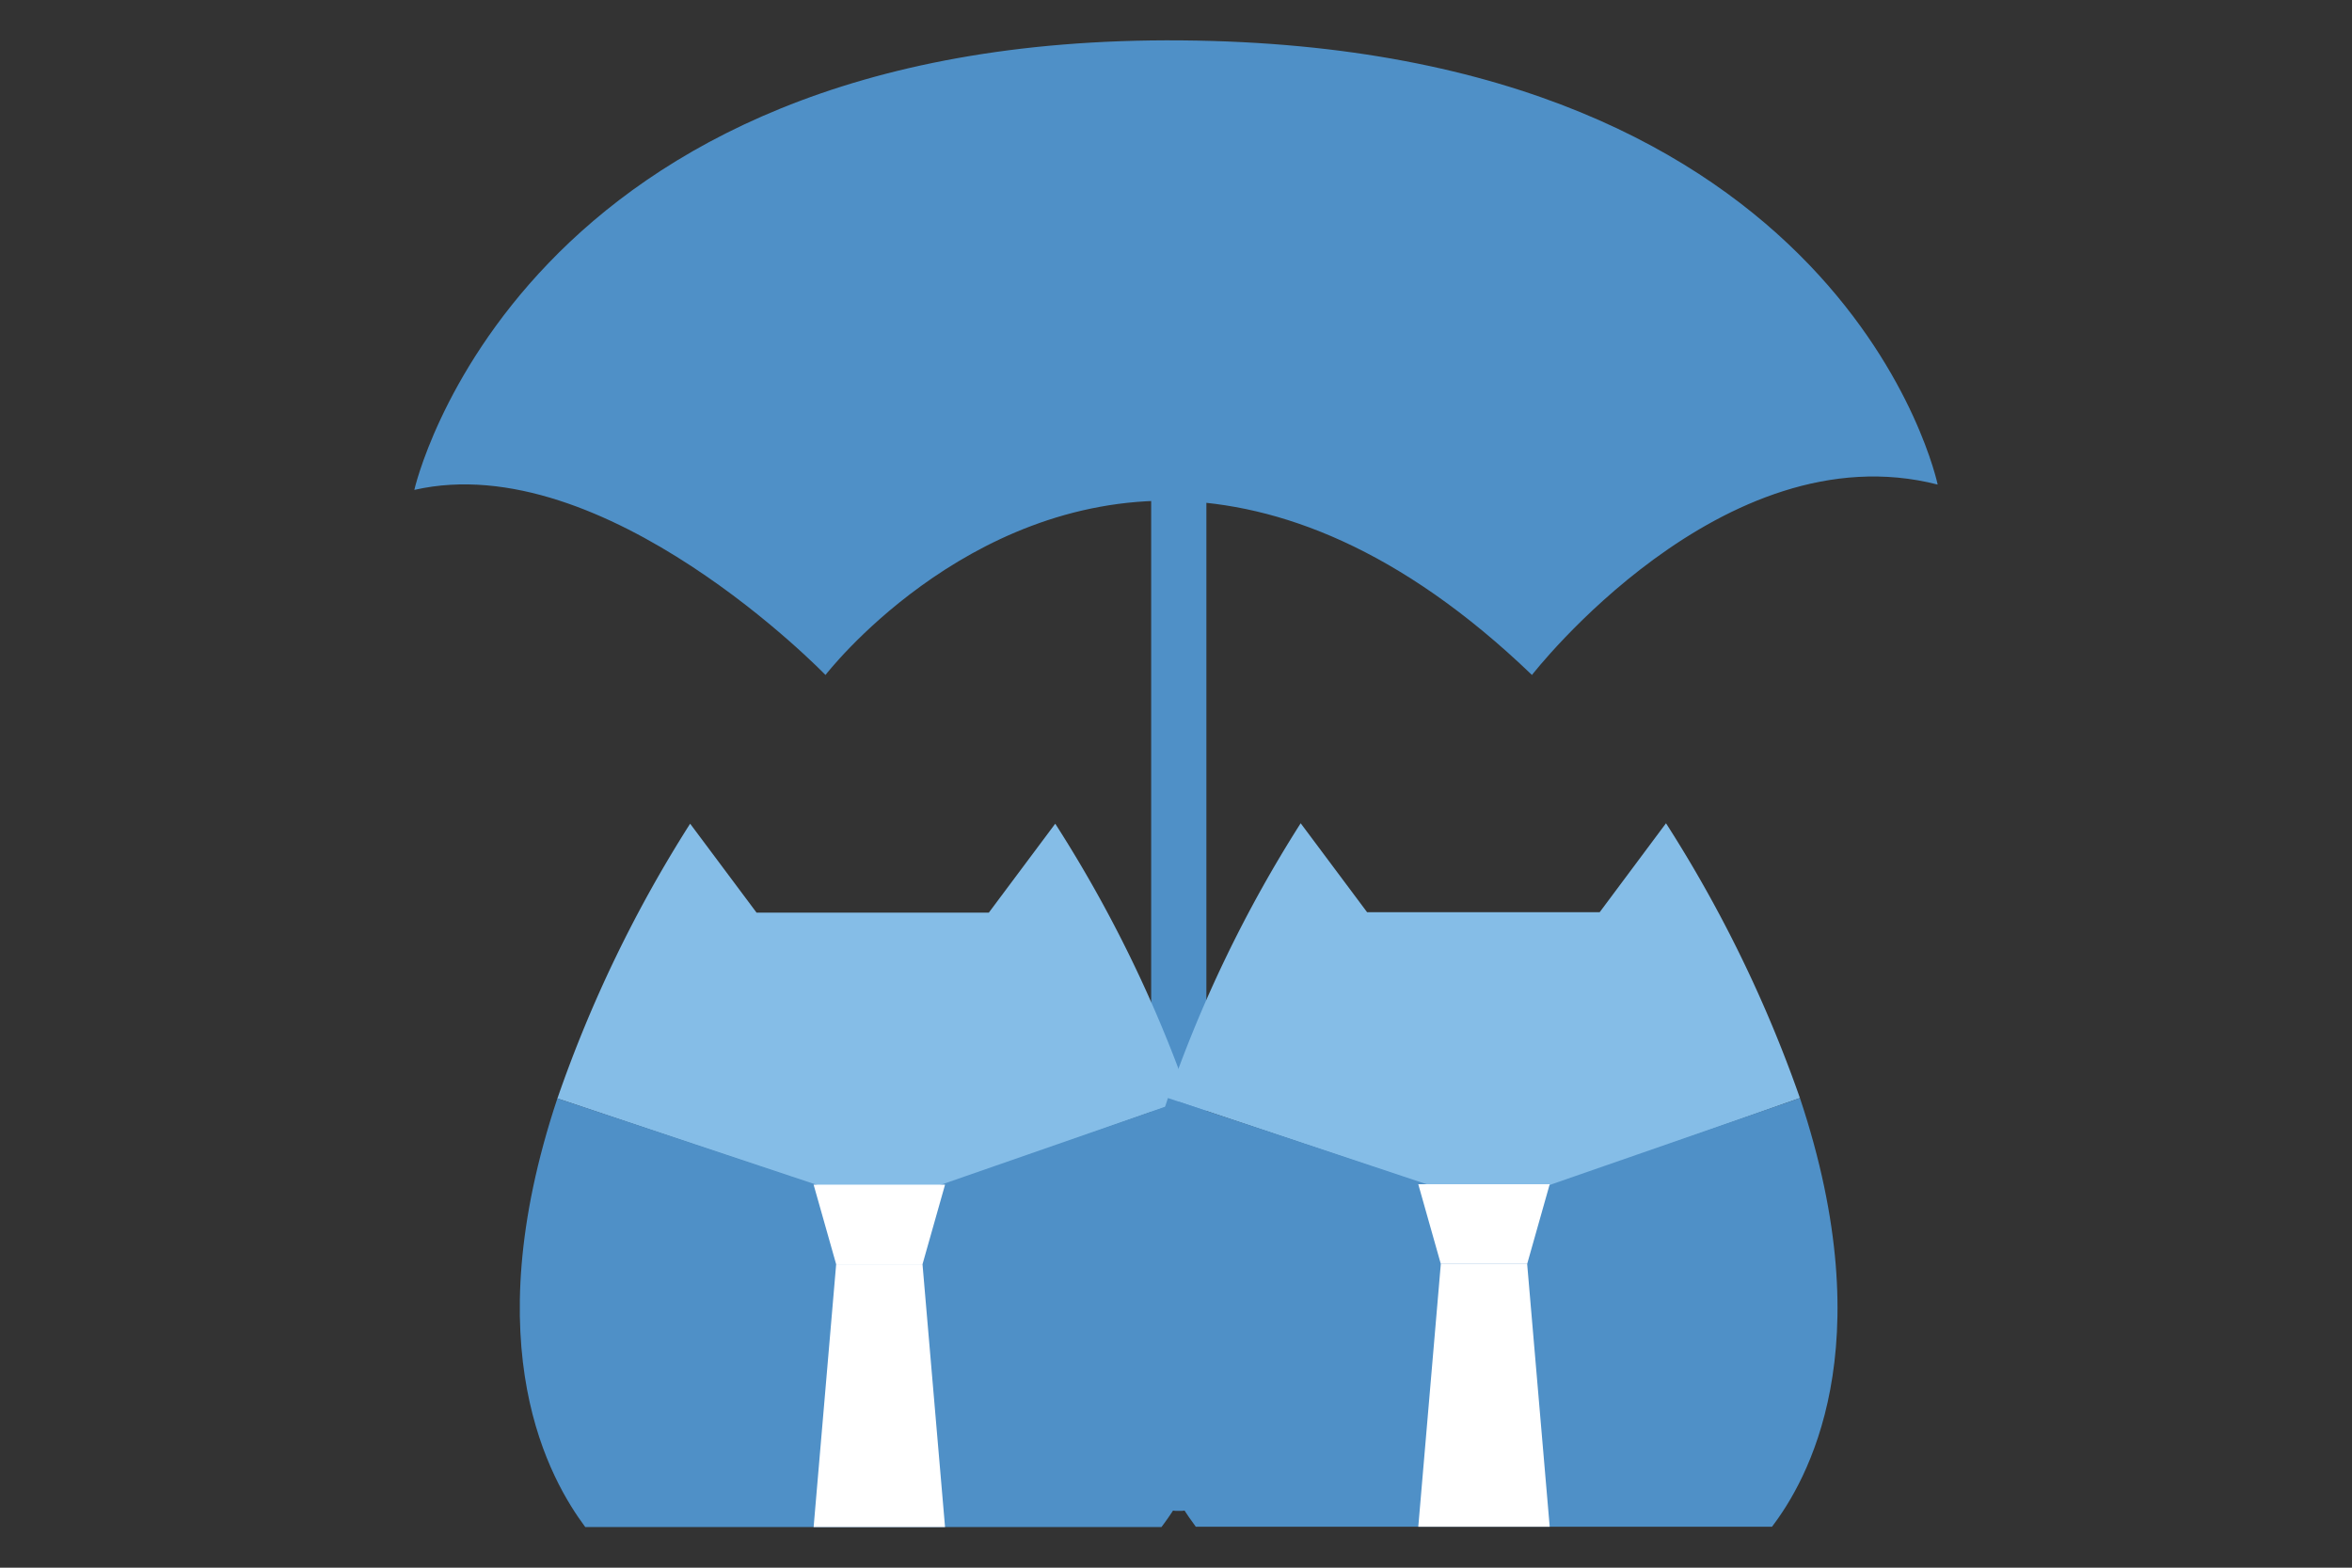 <svg id="Layer_1" data-name="Layer 1" xmlns="http://www.w3.org/2000/svg" viewBox="0 0 216 144"><rect x="0" y="0" width="216" height="144" fill="#333333" stroke="none"/><defs><style>.cls-1{fill:#4f90c7;}.cls-2{fill:#85bde7;}.cls-3{fill:#fff;}</style></defs><title>umbrella</title><g id="Group_51" data-name="Group 51"><path id="Path_75" data-name="Path 75" class="cls-1" d="M38.05,45C55.54,41,75.81,62,75.81,62s12.68-16.47,32.19-16c9.38.26,20.53,4.31,32.69,16,0,0,17.49-22.56,37.26-17.49,0,0-8.37-40.29-69.44-40.8S38.05,45,38.05,45Z"/><path id="Path_76" data-name="Path 76" class="cls-1" d="M108.25,41.49h0A2.4,2.4,0,0,1,110.79,44v92.24a2.4,2.4,0,0,1-2.54,2.54h0a2.39,2.39,0,0,1-2.53-2.54V44A2.54,2.54,0,0,1,108.25,41.49Z"/></g><g id="Group_49" data-name="Group 49"><path id="Path_34" data-name="Path 34" class="cls-2" d="M109.22,100.9A120.46,120.46,0,0,0,96.91,75.66l-6.1,8.17H69.48l-6.1-8.17A119.75,119.75,0,0,0,51.19,100.9l29.75,10Z"/><path id="Path_35" data-name="Path 35" class="cls-1" d="M53.75,140.27h52.91c3.17-4.14,10.24-16.33,2.56-39.38l-28.4,9.88-29.63-9.88C43.51,123.94,50.58,136,53.75,140.27Z"/></g><g id="Group_50" data-name="Group 50"><path id="Path_34-2" data-name="Path 34-2" class="cls-2" d="M165.3,100.86A120.56,120.56,0,0,0,153,75.62l-6.09,8.17H125.55l-6.1-8.17a119.75,119.75,0,0,0-12.19,25.24l29.75,10Z"/><path id="Path_35-2" data-name="Path 35-2" class="cls-1" d="M109.82,140.24h52.91c3.17-4.15,10.25-16.34,2.57-39.38l-28.41,9.87-29.63-9.87C99.58,123.9,106.65,136,109.82,140.24Z"/></g><path id="Path_71" data-name="Path 71" class="cls-3" d="M74.72,108.82l2.07,7.31h7.93l2.07-7.31Z"/><path id="Path_73" data-name="Path 73" class="cls-3" d="M130.25,108.78l2.07,7.32h7.93l2.07-7.32Z"/><path id="Path_72" data-name="Path 72" class="cls-3" d="M74.72,140.27l2.07-24.14h7.93l2.07,24.14"/><path id="Path_74" data-name="Path 74" class="cls-3" d="M130.25,140.24l2.07-24.14h7.93l2.07,24.14"/></svg>